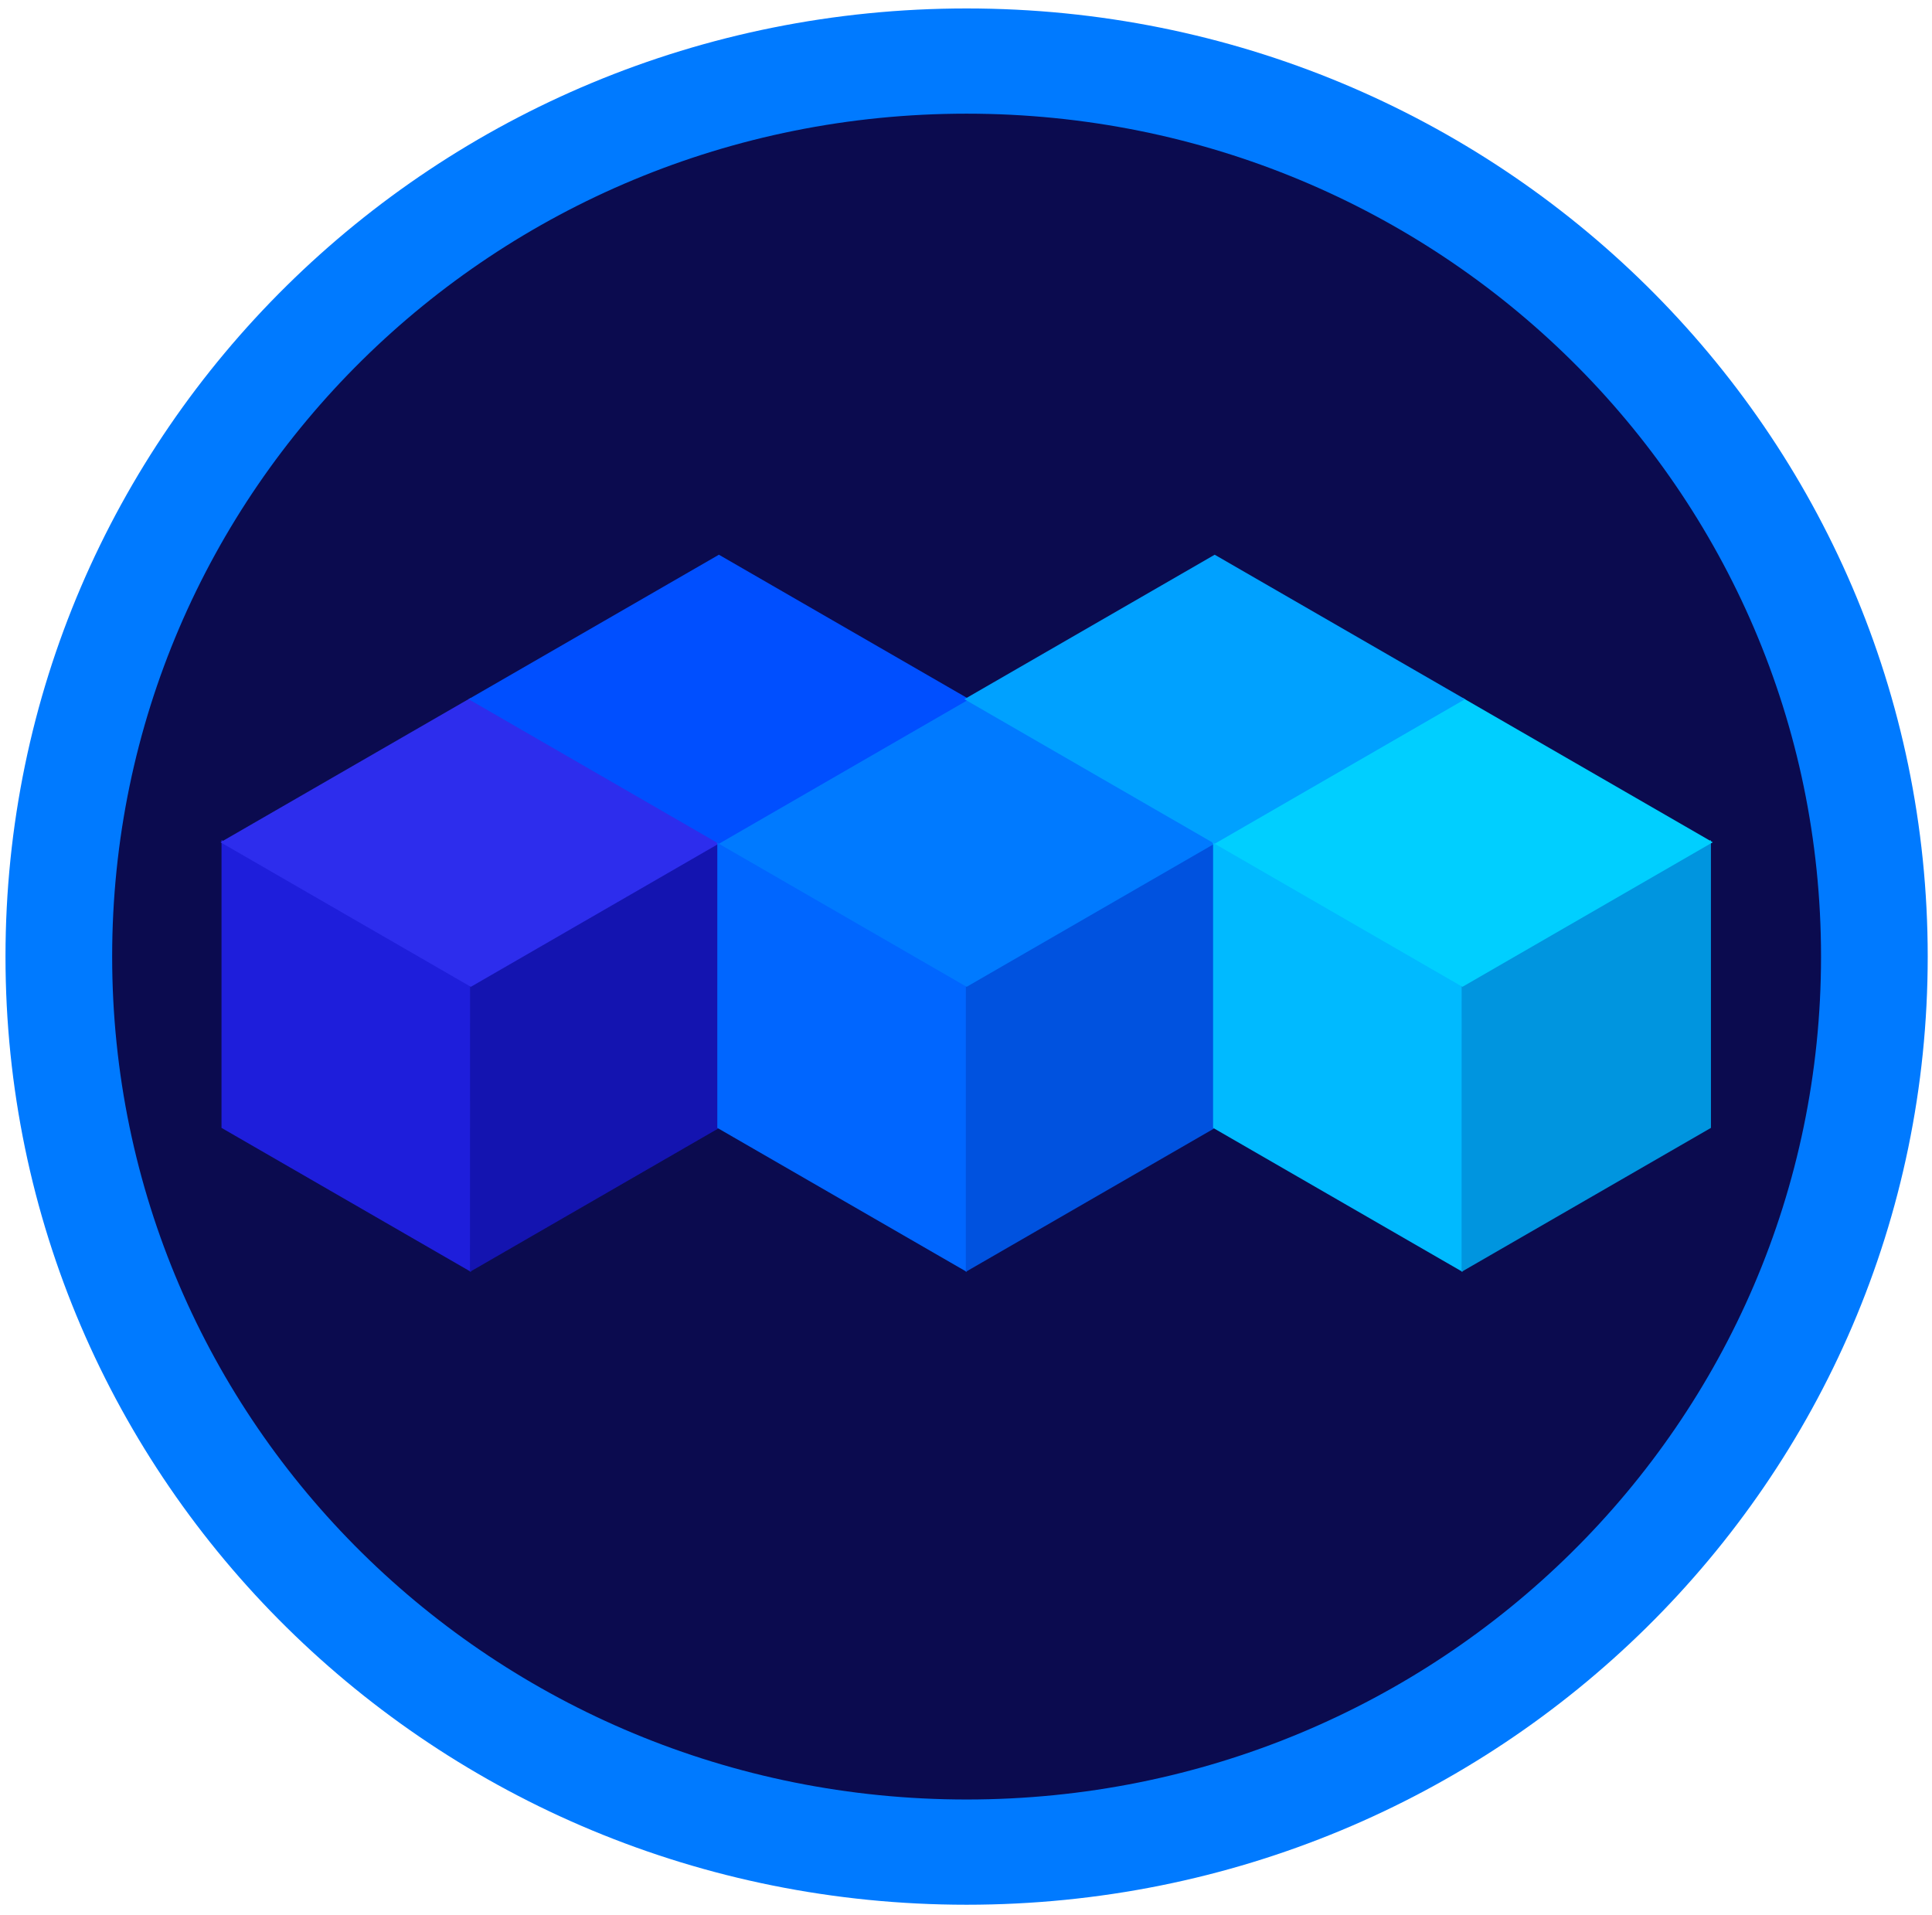 <?xml version="1.0" encoding="utf-8"?>
<!-- Generator: Adobe Illustrator 16.0.0, SVG Export Plug-In . SVG Version: 6.00 Build 0)  -->
<!DOCTYPE svg PUBLIC "-//W3C//DTD SVG 1.1 Basic//EN" "http://www.w3.org/Graphics/SVG/1.1/DTD/svg11-basic.dtd">
<svg version="1.1" baseProfile="basic" id="Layer_1"
	 xmlns="http://www.w3.org/2000/svg" xmlns:xlink="http://www.w3.org/1999/xlink" x="0px" y="0px" width="115px" height="114px"
	 viewBox="0 0 115 114" xml:space="preserve">
<title>Group 3</title>
<desc>Created with Sketch.</desc>
<g id="Page-2">
	<g id="Desktop-front-end-dashboard-1-Copy" transform="translate(-151, -645)">
		<g id="balances-widget" transform="translate(80, 618)">
			<g id="bal-widget-1">
				<g id="icn-TIME">
					<g id="Group-3" transform="translate(71, 27)">
						<path id="Fill-50" fill="#007AFF" d="M57.535,0.503c-31.654,0-57.208,25.209-57.208,56.436
							c0,31.229,25.554,56.438,57.208,56.438c31.656,0,57.21-25.209,57.21-56.438C114.745,25.712,89.191,0.503,57.535,0.503z"/>
					</g>
				</g>
			</g>
		</g>
	</g>
</g>
<g id="Page-2_1_">
	<g id="Desktop-front-end-dashboard-1-Copy_1_" transform="translate(-151, -645)">
		<g id="balances-widget_1_" transform="translate(80, 618)">
			<g id="bal-widget-1_1_">
				<g id="icn-TIME_1_">
					<g id="Group-3_1_" transform="translate(71, 27)">
						<path id="Fill-50_1_" fill="#0B0B4F" d="M57.535,6.766c-28.141,0-50.859,22.411-50.859,50.173
							c0,27.763,22.718,50.174,50.859,50.174c28.144,0,50.86-22.411,50.86-50.174C108.396,29.177,85.679,6.766,57.535,6.766z"/>
					</g>
				</g>
			</g>
		</g>
	</g>
</g>
<g>
	<path fill="#1E1EDB" d="M28.025,58.568l0.003,17.135l-14.843-8.568l0.001-17.136L28.025,58.568z"/>
	<path fill="#1414B0" d="M27.98,58.568l-0.004,17.135l14.843-8.568l-0.001-17.136L27.98,58.568z"/>
	<path fill="#2D2DED" d="M28.027,41.535l14.902,8.6l-14.902,8.604l-14.902-8.604L28.027,41.535z"/>
	<path fill="#0066FF" d="M57.535,58.568l0.004,17.135l-14.843-8.568l0.001-17.136L57.535,58.568z"/>
	<path fill="#0052DF" d="M57.492,58.568l-0.004,17.135l14.843-8.568l-0.001-17.136L57.492,58.568z"/>
	<path fill="#007AFF" d="M57.539,41.535l14.901,8.6l-14.901,8.604l-14.902-8.604L57.539,41.535z"/>
	<path fill="#00BAFF" d="M87.046,58.568l0.005,17.135l-14.844-8.568l0.001-17.136L87.046,58.568z"/>
	<path fill="#0095DF" d="M87.002,58.568l-0.003,17.135l14.844-8.568l-0.002-17.136L87.002,58.568z"/>
	<path fill="#00CFFF" d="M87.051,41.535l14.901,8.6l-14.901,8.604l-14.903-8.604L87.051,41.535z"/>
	<path fill="#004FFF" d="M42.792,33.019l14.902,8.6l-14.902,8.605L27.89,41.618L42.792,33.019z"/>
	<path fill="#00A1FF" d="M72.303,33.019l14.902,8.6l-14.902,8.605l-14.901-8.605L72.303,33.019z"/>
</g>
</svg>
